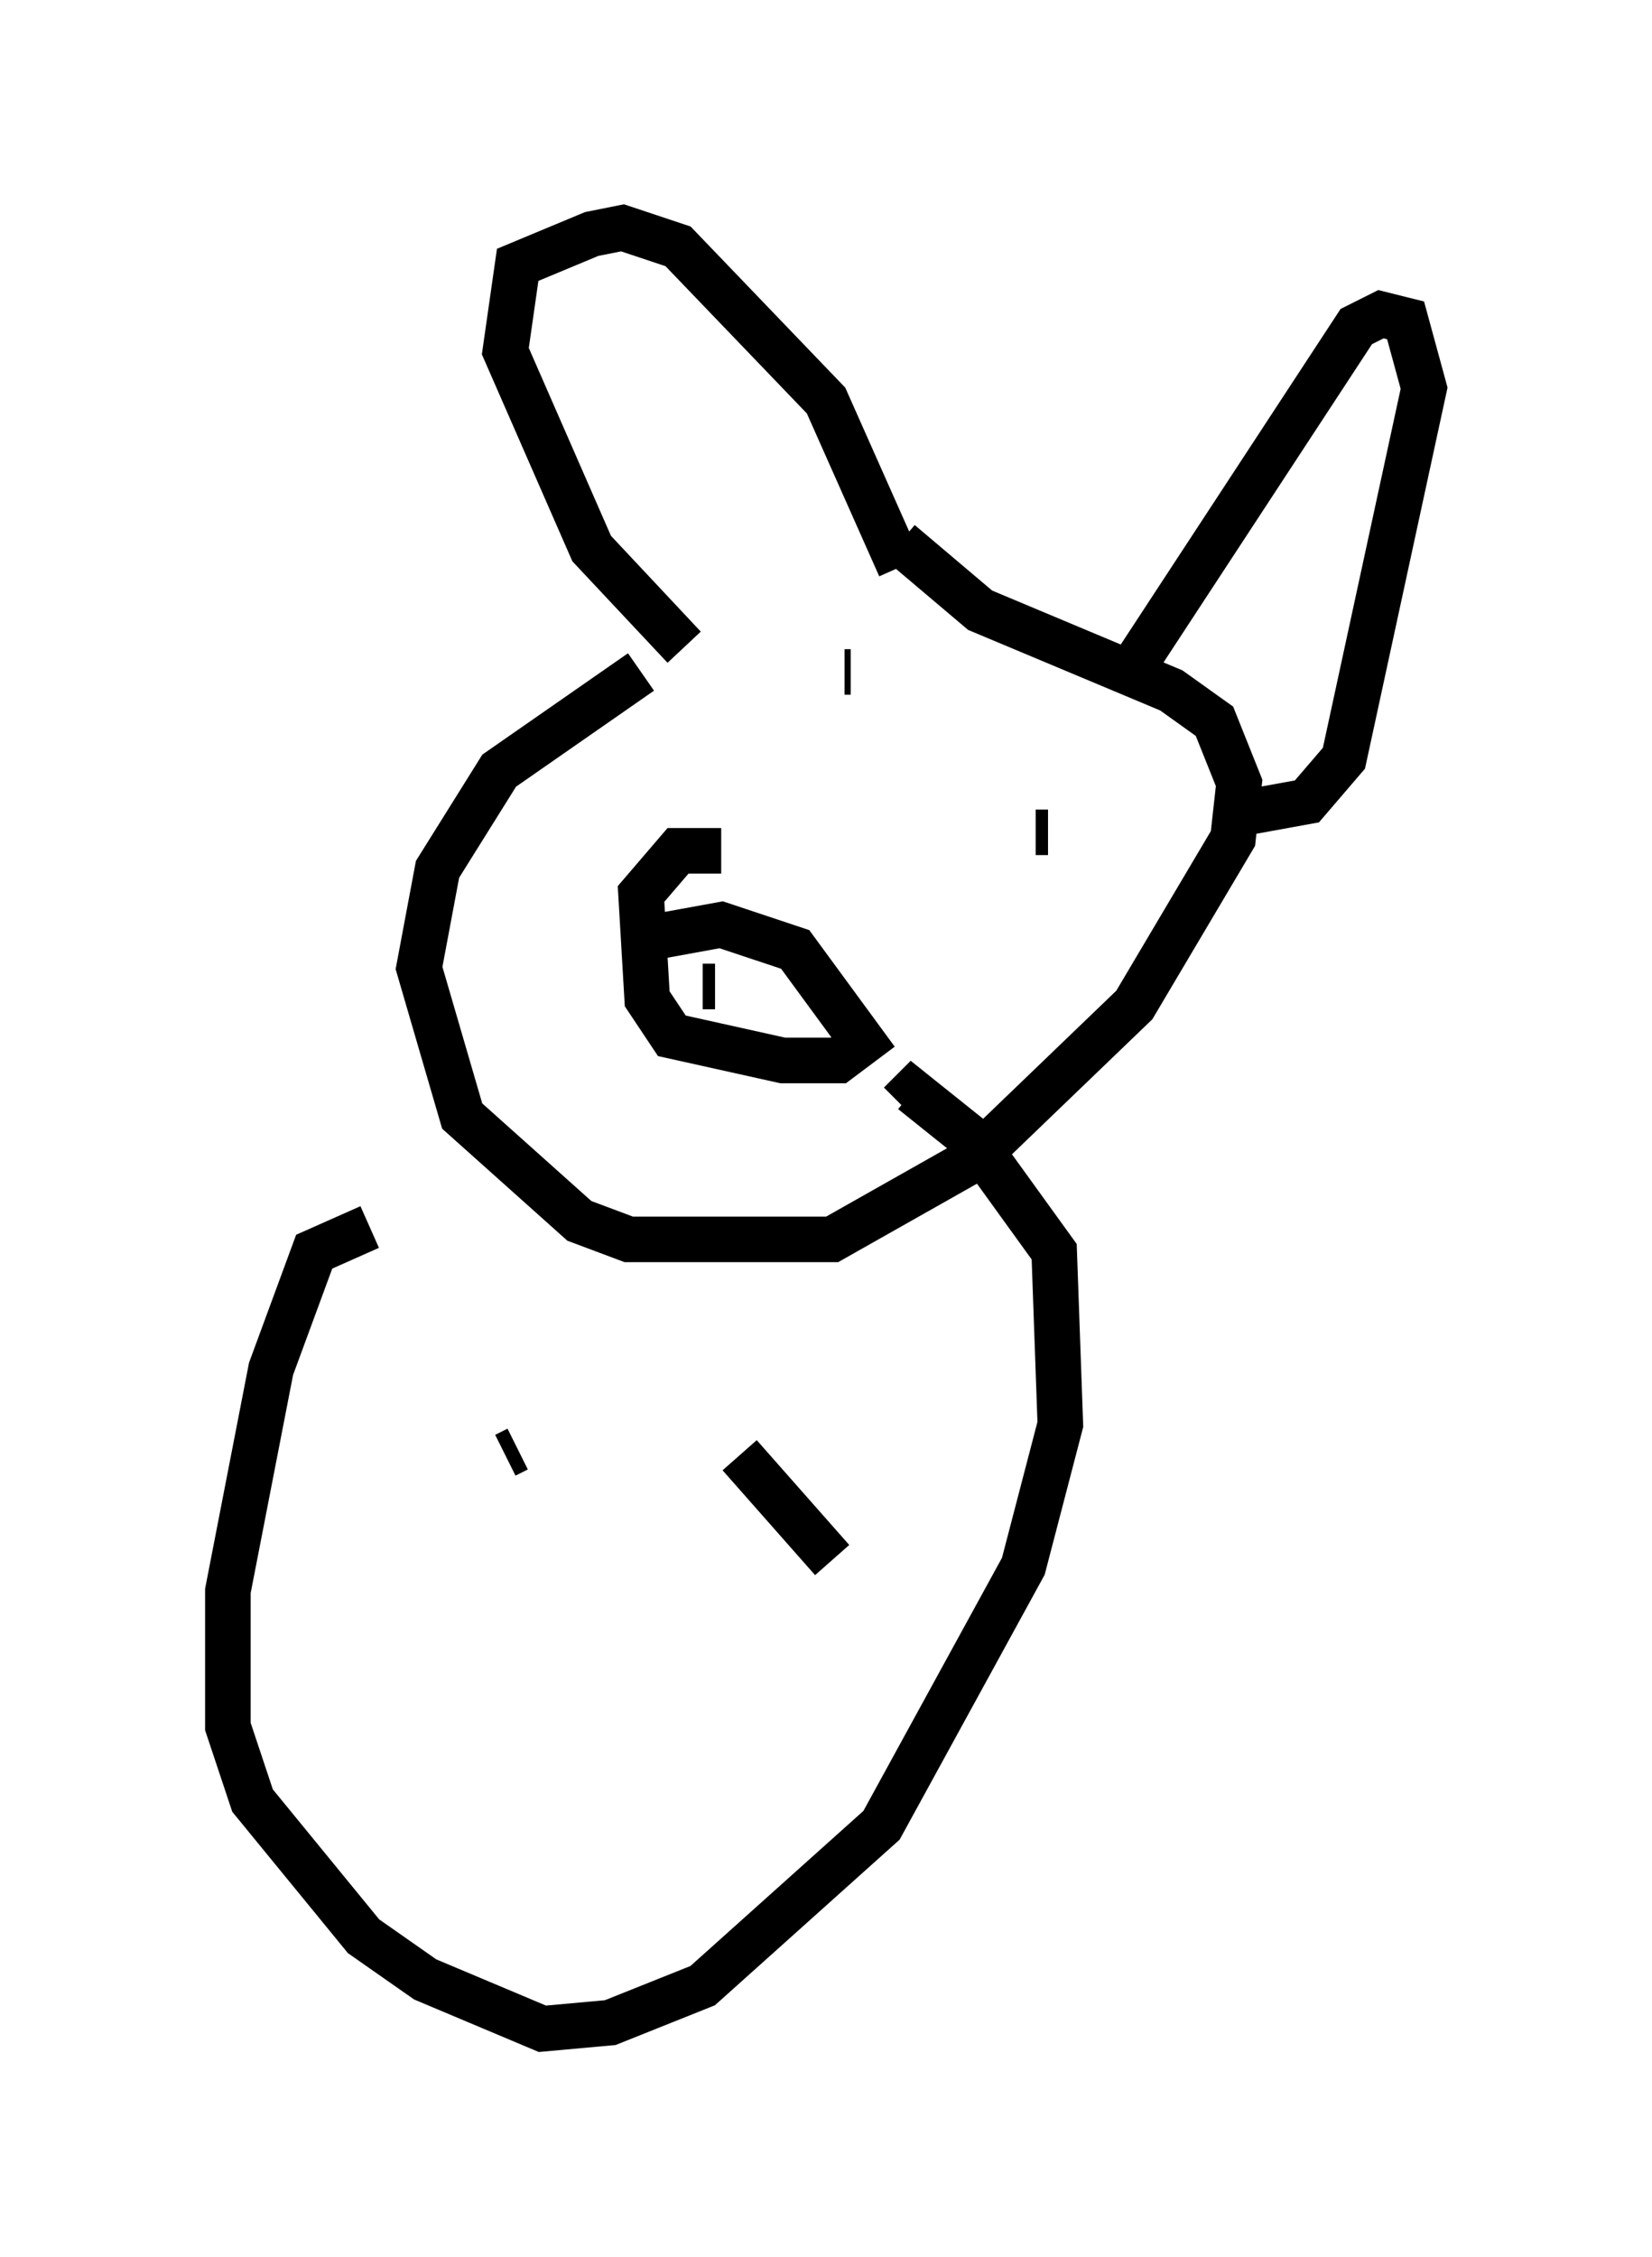 <?xml version="1.0" encoding="utf-8" ?>
<svg baseProfile="full" height="49.512" version="1.1" width="36.251" xmlns="http://www.w3.org/2000/svg" xmlns:ev="http://www.w3.org/2001/xml-events" xmlns:xlink="http://www.w3.org/1999/xlink"><defs /><rect fill="white" height="49.512" width="36.251" x="0" y="0" /><path d="M19.073, 12.578 m-5.007, 2.165 l-3.112, 2.165 -1.353, 2.165 l-0.406, 2.165 0.947, 3.248 l2.571, 2.3 1.083, 0.406 l4.465, 0.0 3.112, -1.759 l3.518, -3.383 2.165, -3.654 l0.135, -1.218 -0.541, -1.353 l-0.947, -0.677 -4.195, -1.759 l-1.759, -1.488 m4.871, 3.112 l5.142, -7.848 0.541, -0.271 l0.541, 0.135 0.406, 1.488 l-1.759, 8.119 -0.812, 0.947 l-1.488, 0.271 m-12.178, -3.654 l-2.03, -2.165 -1.894, -4.33 l0.271, -1.894 1.624, -0.677 l0.677, -0.135 1.218, 0.406 l3.248, 3.383 1.624, 3.654 m-5.413, 8.119 l1.488, -0.271 1.624, 0.541 l1.488, 2.03 -0.541, 0.406 l-1.218, 0.0 -2.436, -0.541 l-0.541, -0.812 -0.135, -2.3 l0.812, -0.947 0.947, 0.0 m-0.406, 2.977 l0.271, 0.0 m7.036, -3.383 l0.271, 0.0 m-4.465, -3.518 l0.135, 0.0 m-10.555, 12.178 l-1.218, 0.541 -0.947, 2.571 l-0.947, 4.871 0.0, 2.977 l0.541, 1.624 2.436, 2.977 l1.353, 0.947 2.571, 1.083 l1.488, -0.135 2.03, -0.812 l3.924, -3.518 3.112, -5.683 l0.812, -3.112 -0.135, -3.789 l-1.759, -2.436 -1.353, -1.083 l-0.271, 0.271 m-8.39, 7.578 l-0.271, 0.135 m7.172, 0.406 l0.0, 0.0 m-2.03, -0.406 l2.03, 2.3 " fill="none" stroke="black" stroke-width="1" /></svg>